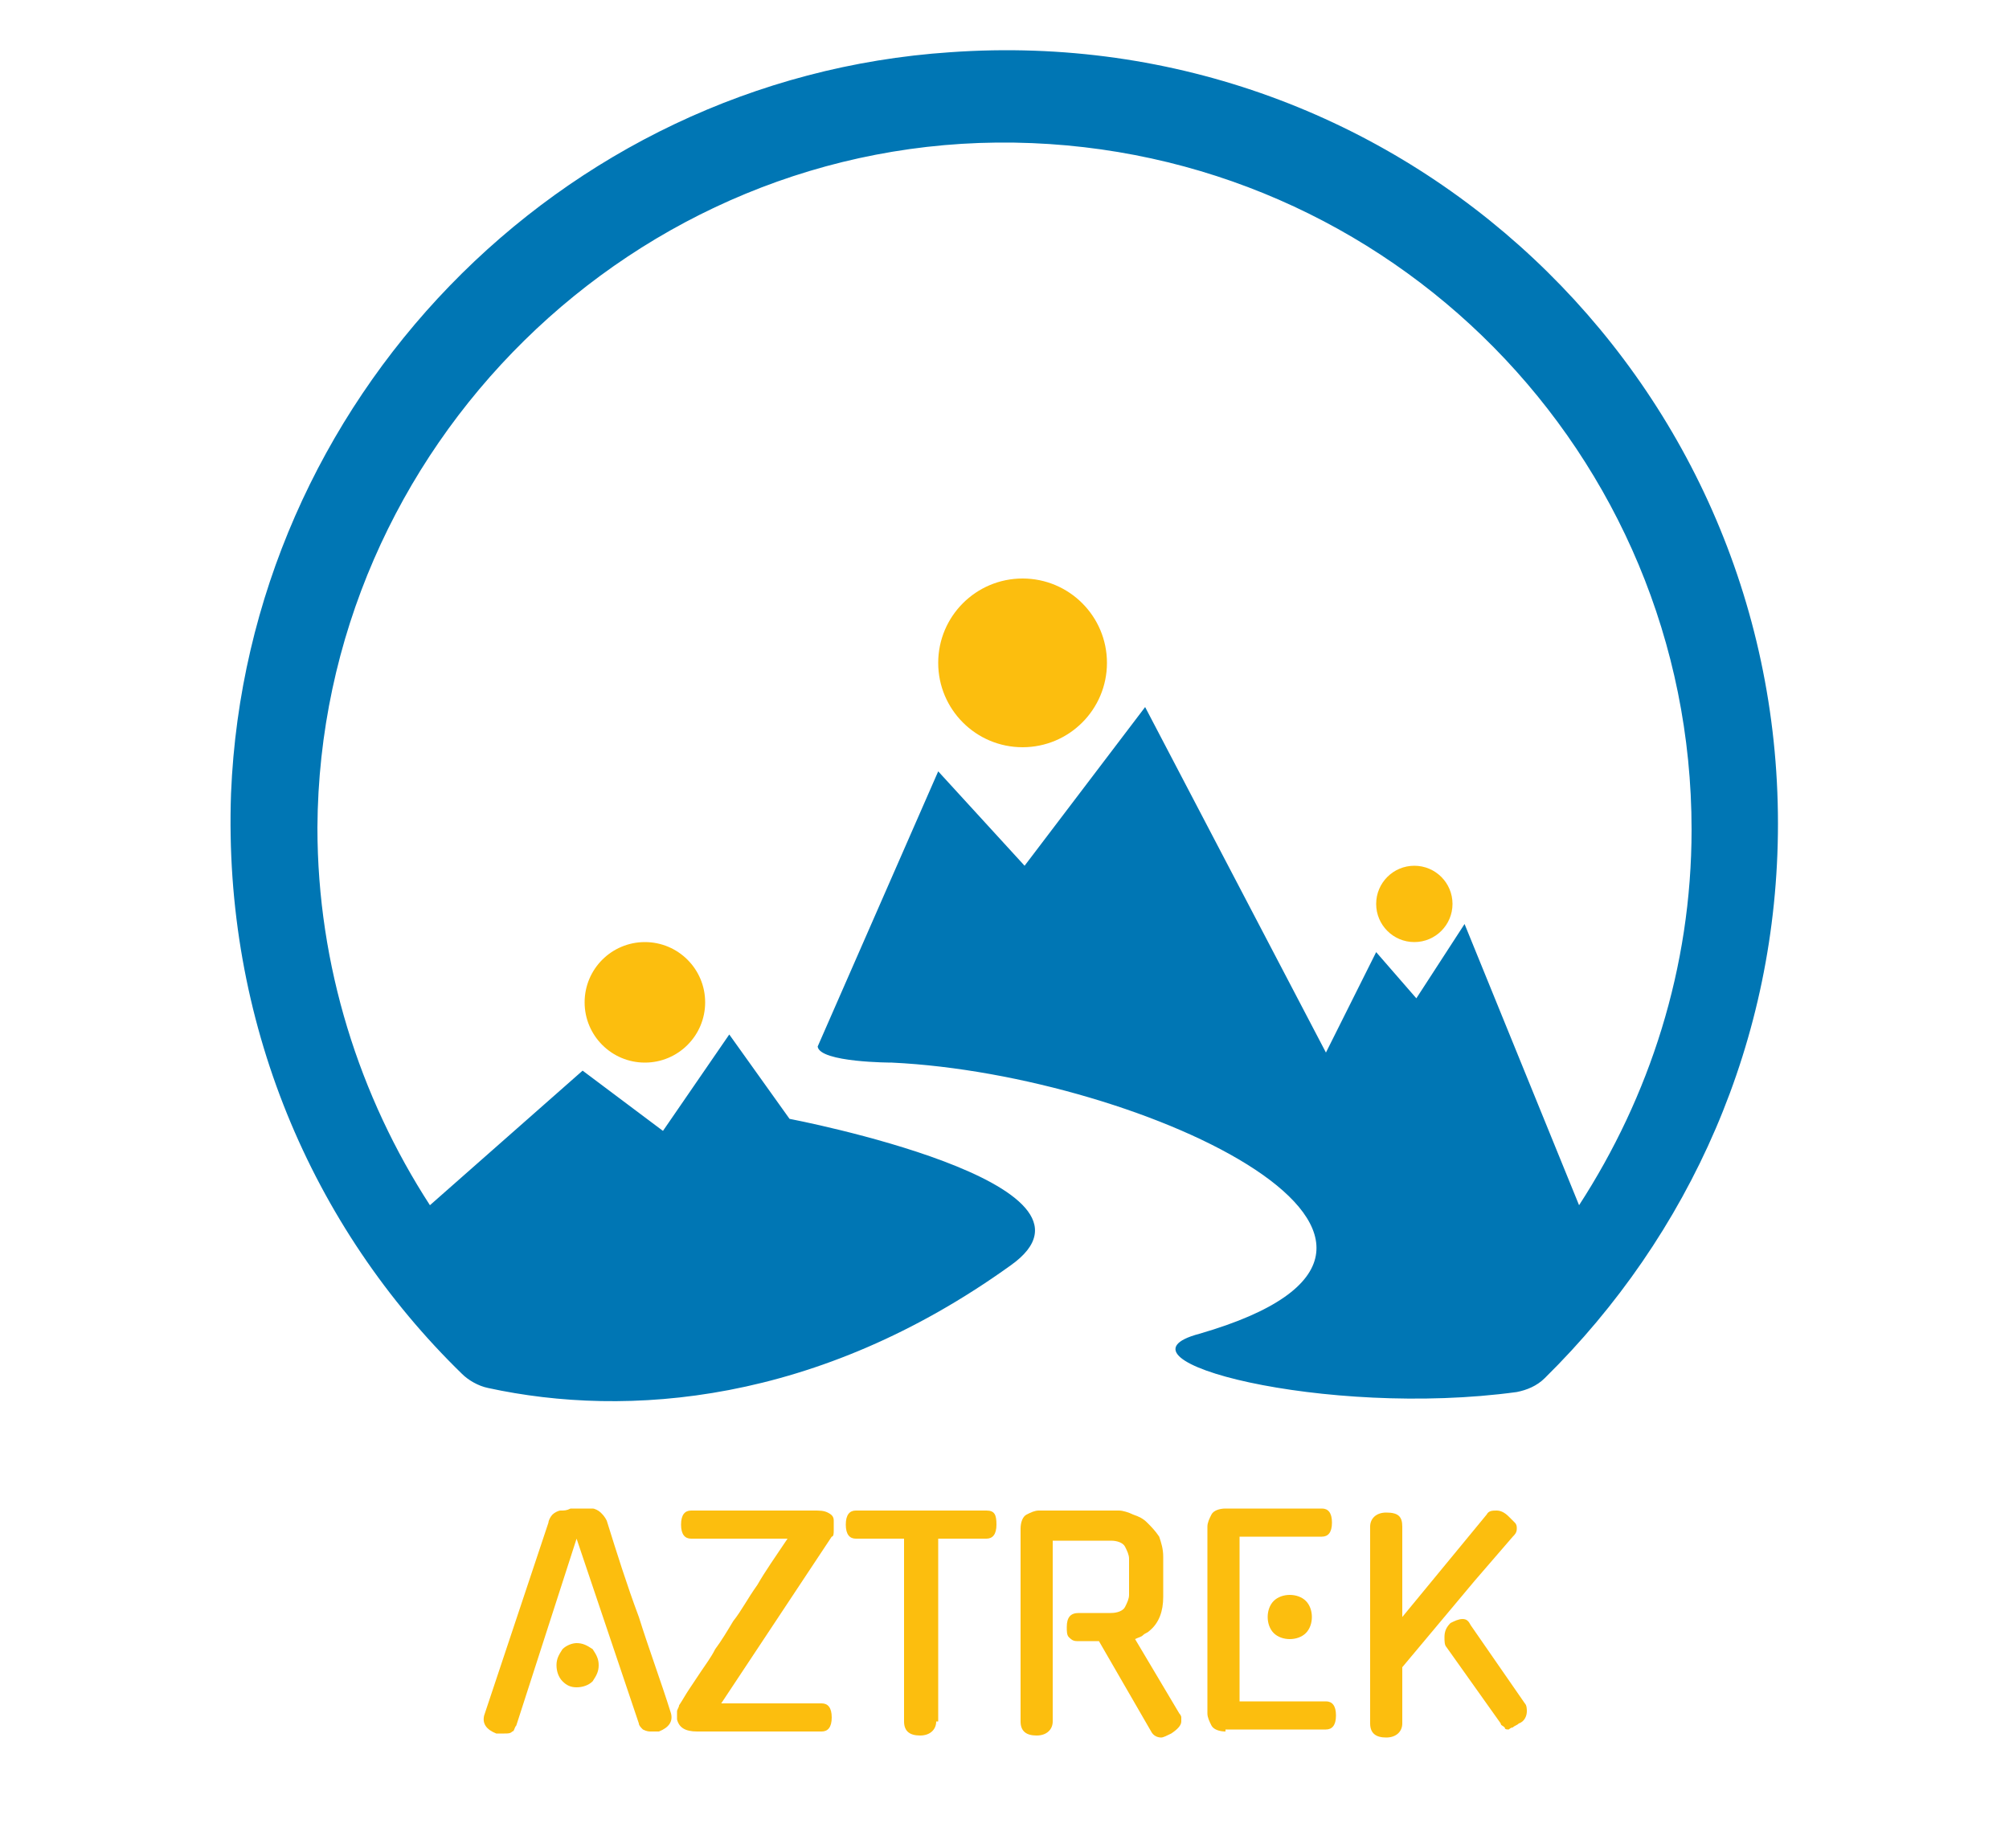 <?xml version="1.0" encoding="utf-8"?>
<!-- Generator: Adobe Illustrator 21.1.0, SVG Export Plug-In . SVG Version: 6.00 Build 0)  -->
<svg version="1.1" id="Calque_1" xmlns="http://www.w3.org/2000/svg" xmlns:xlink="http://www.w3.org/1999/xlink" x="0px" y="0px"
	 viewBox="0 0 100 92" style="enable-background:new 0 0 100 92;" xml:space="preserve">
<style type="text/css">
	.st0{fill:#FCBE0E;}
	.st1{fill:#004A88;}
	.st2{fill:#0076B4;}
</style>
<circle class="st0" cx="32.1" cy="49.9" r="3"/>
<circle class="st0" cx="50.9" cy="33" r="4.2"/>
<circle class="st0" cx="70.4" cy="45" r="1.9"/>
<g>
	<path class="st0" d="M28.7,76.6l-3,9.3v0c-0.1,0.1-0.1,0.3-0.2,0.3c-0.1,0.1-0.2,0.1-0.4,0.1c-0.1,0-0.1,0-0.2,0
		c-0.1,0-0.1,0-0.2,0h0c-0.5-0.2-0.7-0.5-0.6-0.9l3.2-9.6c0-0.1,0.1-0.3,0.2-0.4c0.1-0.1,0.3-0.2,0.4-0.2c0.2,0,0.3,0,0.5-0.1
		c0.1,0,0.3,0,0.3,0c0.1,0,0.2,0,0.3,0c0.1,0,0.3,0,0.5,0c0.1,0,0.3,0.1,0.4,0.2c0.1,0.1,0.2,0.2,0.3,0.4c0.5,1.6,1,3.2,1.6,4.8
		c0.5,1.6,1.1,3.2,1.6,4.8c0.1,0.4-0.1,0.7-0.6,0.9c-0.1,0-0.1,0-0.2,0c-0.1,0-0.1,0-0.2,0c-0.1,0-0.2,0-0.4-0.1
		c-0.1-0.1-0.2-0.2-0.2-0.3v0L28.7,76.6z M29.8,82.9c0,0.3-0.1,0.5-0.3,0.8C29.3,83.9,29,84,28.7,84c-0.3,0-0.5-0.1-0.7-0.3
		c-0.2-0.2-0.3-0.5-0.3-0.8c0-0.3,0.1-0.5,0.3-0.8c0.2-0.2,0.5-0.3,0.7-0.3c0.3,0,0.5,0.1,0.8,0.3C29.7,82.4,29.8,82.6,29.8,82.9z"
		/>
	<path class="st0" d="M34.4,76.6c-0.3,0-0.5-0.2-0.5-0.7c0-0.5,0.2-0.7,0.5-0.7h6.1c0.3,0,0.5,0,0.7,0.1c0.2,0.1,0.3,0.2,0.3,0.4
		c0,0.2,0,0.3,0,0.5c0,0.1,0,0.3-0.1,0.3l-5.5,8.3h5c0.3,0,0.5,0.2,0.5,0.7c0,0.5-0.2,0.7-0.5,0.7h-6.2c-0.6,0-0.9-0.2-1-0.6
		c0-0.2,0-0.3,0-0.4c0-0.1,0.1-0.2,0.1-0.3c0.2-0.3,0.3-0.5,0.5-0.8c0.2-0.3,0.4-0.6,0.6-0.9c0.2-0.3,0.5-0.7,0.7-1.1
		c0.3-0.4,0.6-0.9,0.9-1.4c0.4-0.5,0.7-1.1,1.2-1.8c0.4-0.7,0.9-1.4,1.5-2.3H34.4z"/>
	<path class="st0" d="M46.6,85.7c0,0.4-0.3,0.7-0.8,0.7c-0.5,0-0.8-0.2-0.8-0.7v-9.1h-2.4c-0.3,0-0.5-0.2-0.5-0.7
		c0-0.5,0.2-0.7,0.5-0.7h6.5c0.4,0,0.5,0.2,0.5,0.7c0,0.5-0.2,0.7-0.5,0.7h-2.4V85.7z"/>
	<path class="st0" d="M54.7,81.7h-1.1c-0.2,0-0.3-0.1-0.4-0.2c-0.1-0.1-0.1-0.3-0.1-0.5c0-0.5,0.2-0.7,0.6-0.7h1.6
		c0.3,0,0.6-0.1,0.7-0.3c0.1-0.2,0.2-0.4,0.2-0.6v-1.8c0-0.2-0.1-0.4-0.2-0.6c-0.1-0.2-0.4-0.3-0.7-0.3h-2.9v9
		c0,0.4-0.3,0.7-0.8,0.7c-0.5,0-0.8-0.2-0.8-0.7v-9.6c0-0.3,0.1-0.6,0.3-0.7c0.2-0.1,0.4-0.2,0.6-0.2h4c0.2,0,0.5,0.1,0.7,0.2
		c0.3,0.1,0.5,0.2,0.7,0.4h0c0.2,0.2,0.4,0.4,0.6,0.7c0.1,0.3,0.2,0.6,0.2,1v2c0,0.7-0.2,1.3-0.7,1.7c-0.1,0.1-0.2,0.1-0.3,0.2
		c-0.1,0.1-0.2,0.1-0.4,0.2l2.2,3.7c0,0,0.1,0.1,0.1,0.2c0,0.1,0,0.1,0,0.2c0,0.2-0.2,0.4-0.5,0.6v0c-0.2,0.1-0.4,0.2-0.5,0.2
		c-0.2,0-0.4-0.1-0.5-0.3l0,0L54.7,81.7z"/>
	<path class="st0" d="M61,86.2c-0.3,0-0.6-0.1-0.7-0.3c-0.1-0.2-0.2-0.4-0.2-0.6v-9.3c0-0.2,0.1-0.4,0.2-0.6
		c0.1-0.2,0.4-0.3,0.7-0.3h4.8c0.3,0,0.5,0.2,0.5,0.7c0,0.5-0.2,0.7-0.5,0.7h-4.1v8.2h4.3c0.3,0,0.5,0.2,0.5,0.7
		c0,0.5-0.2,0.7-0.5,0.7H61z M65.3,80.5c0,0.3-0.1,0.6-0.3,0.8c-0.2,0.2-0.5,0.3-0.8,0.3c-0.3,0-0.6-0.1-0.8-0.3
		c-0.2-0.2-0.3-0.5-0.3-0.8c0-0.3,0.1-0.6,0.3-0.8c0.2-0.2,0.5-0.3,0.8-0.3c0.3,0,0.6,0.1,0.8,0.3C65.2,79.9,65.3,80.2,65.3,80.5z"
		/>
	<path class="st0" d="M74,75.4c0.1-0.2,0.3-0.2,0.5-0.2c0.2,0,0.4,0.1,0.6,0.3c0.1,0.1,0.2,0.2,0.3,0.3c0.1,0.1,0.1,0.2,0.1,0.3
		c0,0.2-0.1,0.3-0.2,0.4l-1.9,2.2l-3.6,4.3v2.8c0,0.4-0.3,0.7-0.8,0.7c-0.5,0-0.8-0.2-0.8-0.7v-9.8c0-0.4,0.3-0.7,0.8-0.7
		c0.6,0,0.8,0.2,0.8,0.7v4.5L74,75.4z M72,82c-0.1-0.1-0.1-0.3-0.1-0.5c0-0.3,0.1-0.5,0.3-0.7h0c0.2-0.1,0.4-0.2,0.6-0.2
		c0.2,0,0.3,0.1,0.4,0.3l2.7,3.9l0,0c0.1,0.1,0.1,0.3,0.1,0.4c0,0.2-0.1,0.5-0.4,0.6h0c-0.1,0.1-0.2,0.1-0.3,0.2
		c-0.1,0-0.2,0.1-0.2,0.1c-0.1,0-0.2,0-0.2-0.1c-0.1-0.1-0.2-0.1-0.2-0.2L72,82z"/>
</g>
<path class="st2" d="M88.5,41c0-22.2-18.7-40-41.2-38.4C27.8,3.9,12.3,20,11.5,39.5c-0.4,11.3,4,21.6,11.5,28.9
	c0.3,0.3,0.8,0.6,1.3,0.7c6.9,1.5,16.4,0.8,26-6.1c5.8-4.1-11-7.3-11-7.3l-3-4.2l-3.3,4.8l-4-3L21.4,60c-3.5-5.4-5.6-11.9-5.6-18.8
	C15.9,22.3,31.6,6.8,50.5,7.1c18.7,0.3,33.7,15.5,33.7,34.2c0,6.9-2.1,13.3-5.6,18.7l-5.7-14l-2.4,3.7l-2-2.3l-2.5,5l-9-17.2l-6,7.9
	l-4.3-4.7l-6,13.7c0.1,0.8,3.7,0.8,3.7,0.8c12.6,0.6,30.5,9.1,15.3,13.5c-4.9,1.3,6.3,4.2,15.8,2.9c0.5-0.1,1-0.3,1.4-0.7
	C84.1,61.5,88.5,51.8,88.5,41z"/>
</svg>
